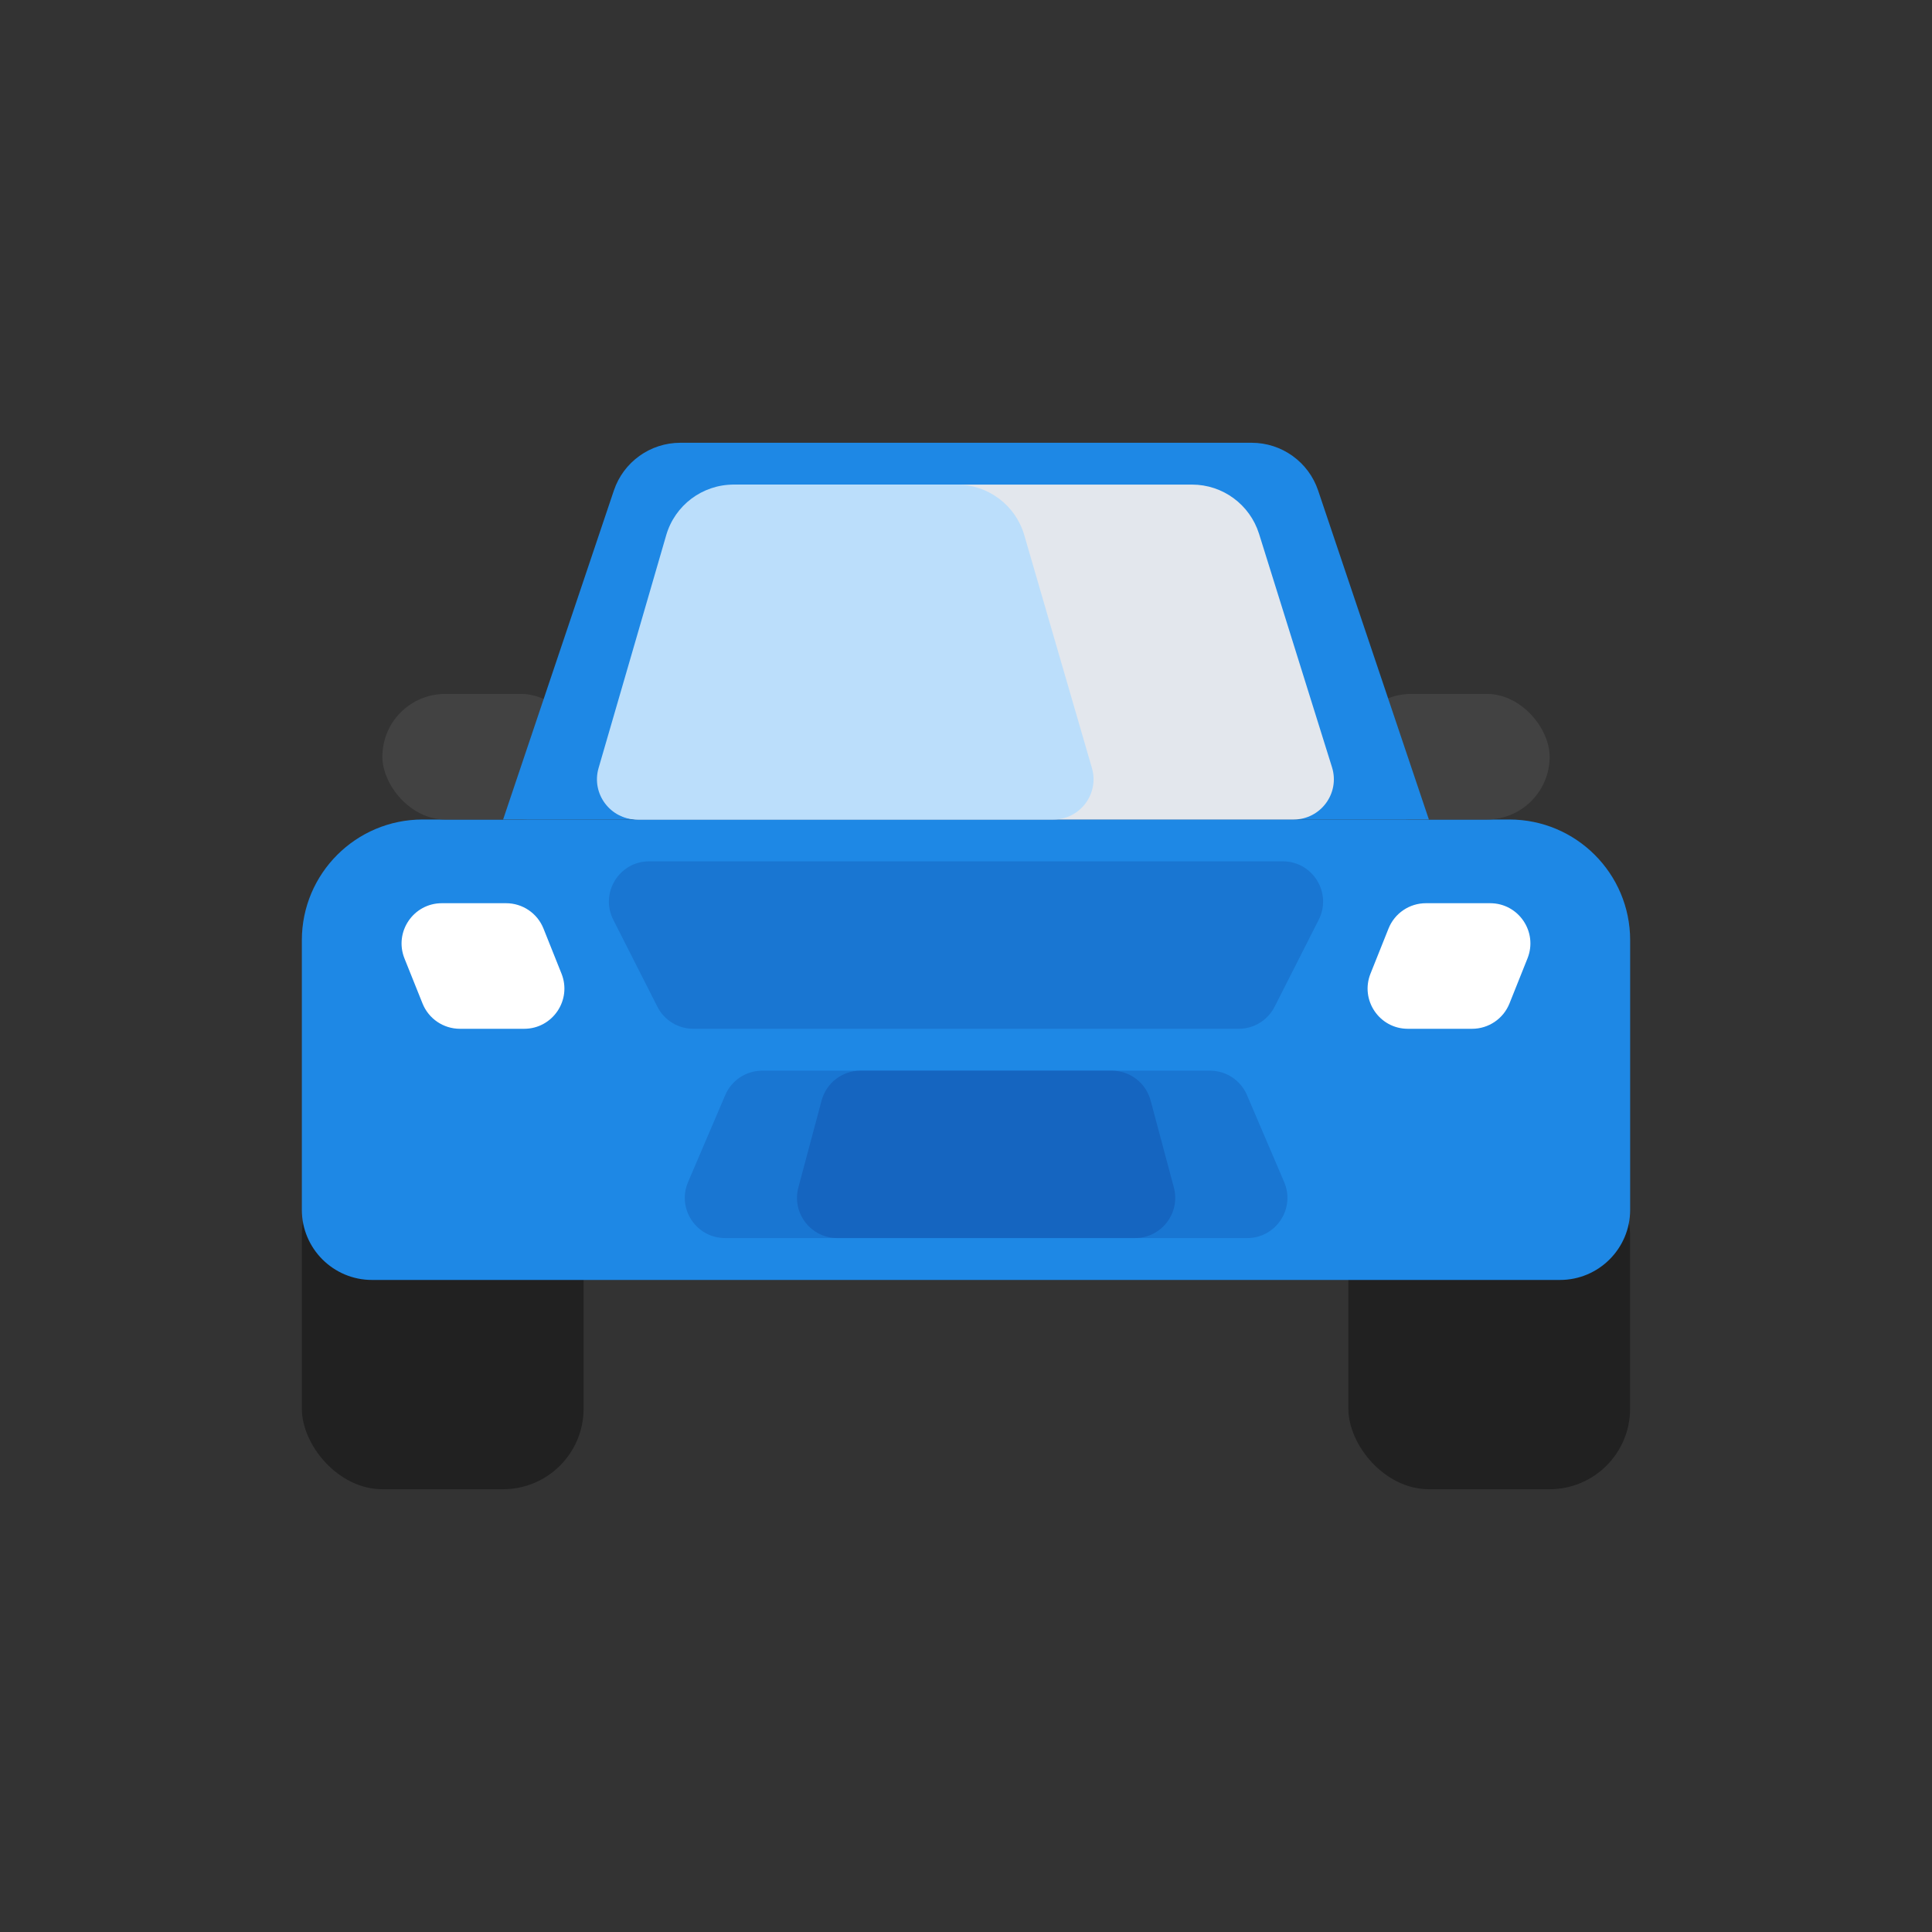 <svg width="34" height="34" viewBox="0 0 34 34" fill="none" xmlns="http://www.w3.org/2000/svg">
<rect x="0" y="0" width="34" height="34" fill="#333333" stroke="none"/>
<g clip-path="url(#clip0_6174_62469)">
<rect x="23.729" y="20.315" width="4.958" height="5.893" rx="1.417" fill="#212121"/>
<rect x="5.312" y="20.315" width="4.958" height="5.893" rx="1.417" fill="#212121"/>
<path d="M5.312 16.547C5.312 15.373 6.264 14.422 7.438 14.422H26.562C27.736 14.422 28.688 15.373 28.688 16.547V21.29C28.688 21.972 28.135 22.525 27.453 22.525H6.547C5.865 22.525 5.312 21.972 5.312 21.29V16.547Z" fill="#1E88E5"/>
<path d="M22.575 15.158H11.425C10.896 15.158 10.554 15.716 10.793 16.187L11.569 17.717C11.69 17.955 11.934 18.105 12.201 18.105H21.799C22.066 18.105 22.31 17.955 22.431 17.717L23.207 16.187C23.446 15.716 23.104 15.158 22.575 15.158Z" fill="#1976D2"/>
<rect x="6.729" y="12.212" width="3.542" height="2.21" rx="1.105" fill="#424242"/>
<rect x="23.729" y="12.212" width="3.542" height="2.21" rx="1.105" fill="#424242"/>
<path d="M10.803 8.632C10.972 8.13 11.443 7.792 11.973 7.792H22.027C22.557 7.792 23.028 8.13 23.197 8.632L25.146 14.422H8.854L10.803 8.632Z" fill="#1E88E5"/>
<path d="M11.844 9.394C12.005 8.879 12.482 8.528 13.022 8.528H20.978C21.518 8.528 21.995 8.879 22.157 9.394L23.441 13.502C23.584 13.958 23.243 14.422 22.765 14.422H11.235C10.757 14.422 10.416 13.958 10.559 13.502L11.844 9.394Z" fill="#E3E7ED"/>
<path d="M11.724 9.419C11.877 8.891 12.361 8.528 12.91 8.528H16.84C17.389 8.528 17.873 8.891 18.026 9.419L19.216 13.516C19.348 13.969 19.008 14.422 18.536 14.422H11.214C10.742 14.422 10.402 13.969 10.534 13.516L11.724 9.419Z" fill="#BBDEFB"/>
<path d="M12.109 20.802L12.763 19.272C12.874 19.011 13.131 18.842 13.414 18.842H21.294C21.578 18.842 21.834 19.011 21.945 19.272L22.599 20.802C22.799 21.269 22.456 21.788 21.948 21.788H12.761C12.252 21.788 11.909 21.269 12.109 20.802Z" fill="#1976D2"/>
<path d="M14.05 20.897L14.459 19.367C14.542 19.057 14.823 18.842 15.143 18.842H19.565C19.886 18.842 20.166 19.057 20.249 19.367L20.658 20.897C20.778 21.347 20.439 21.788 19.974 21.788H14.735C14.269 21.788 13.93 21.347 14.05 20.897Z" fill="#1565C0"/>
<path d="M7.118 16.867C6.932 16.401 7.275 15.895 7.776 15.895H8.906C9.196 15.895 9.456 16.071 9.564 16.34L9.881 17.133C10.068 17.599 9.725 18.105 9.224 18.105H8.094C7.804 18.105 7.544 17.929 7.436 17.66L7.118 16.867Z" fill="white"/>
<path d="M24.436 16.34C24.544 16.071 24.804 15.895 25.094 15.895H26.224C26.725 15.895 27.068 16.401 26.881 16.867L26.564 17.66C26.456 17.929 26.196 18.105 25.906 18.105H24.776C24.275 18.105 23.932 17.599 24.119 17.133L24.436 16.34Z" fill="white"/>
</g>
<defs>
<clipPath id="clip0_6174_62469">
<rect width="23.375" height="18.417" fill="white" transform="translate(5.312 7.792)"/>
</clipPath>
</defs>
</svg>
